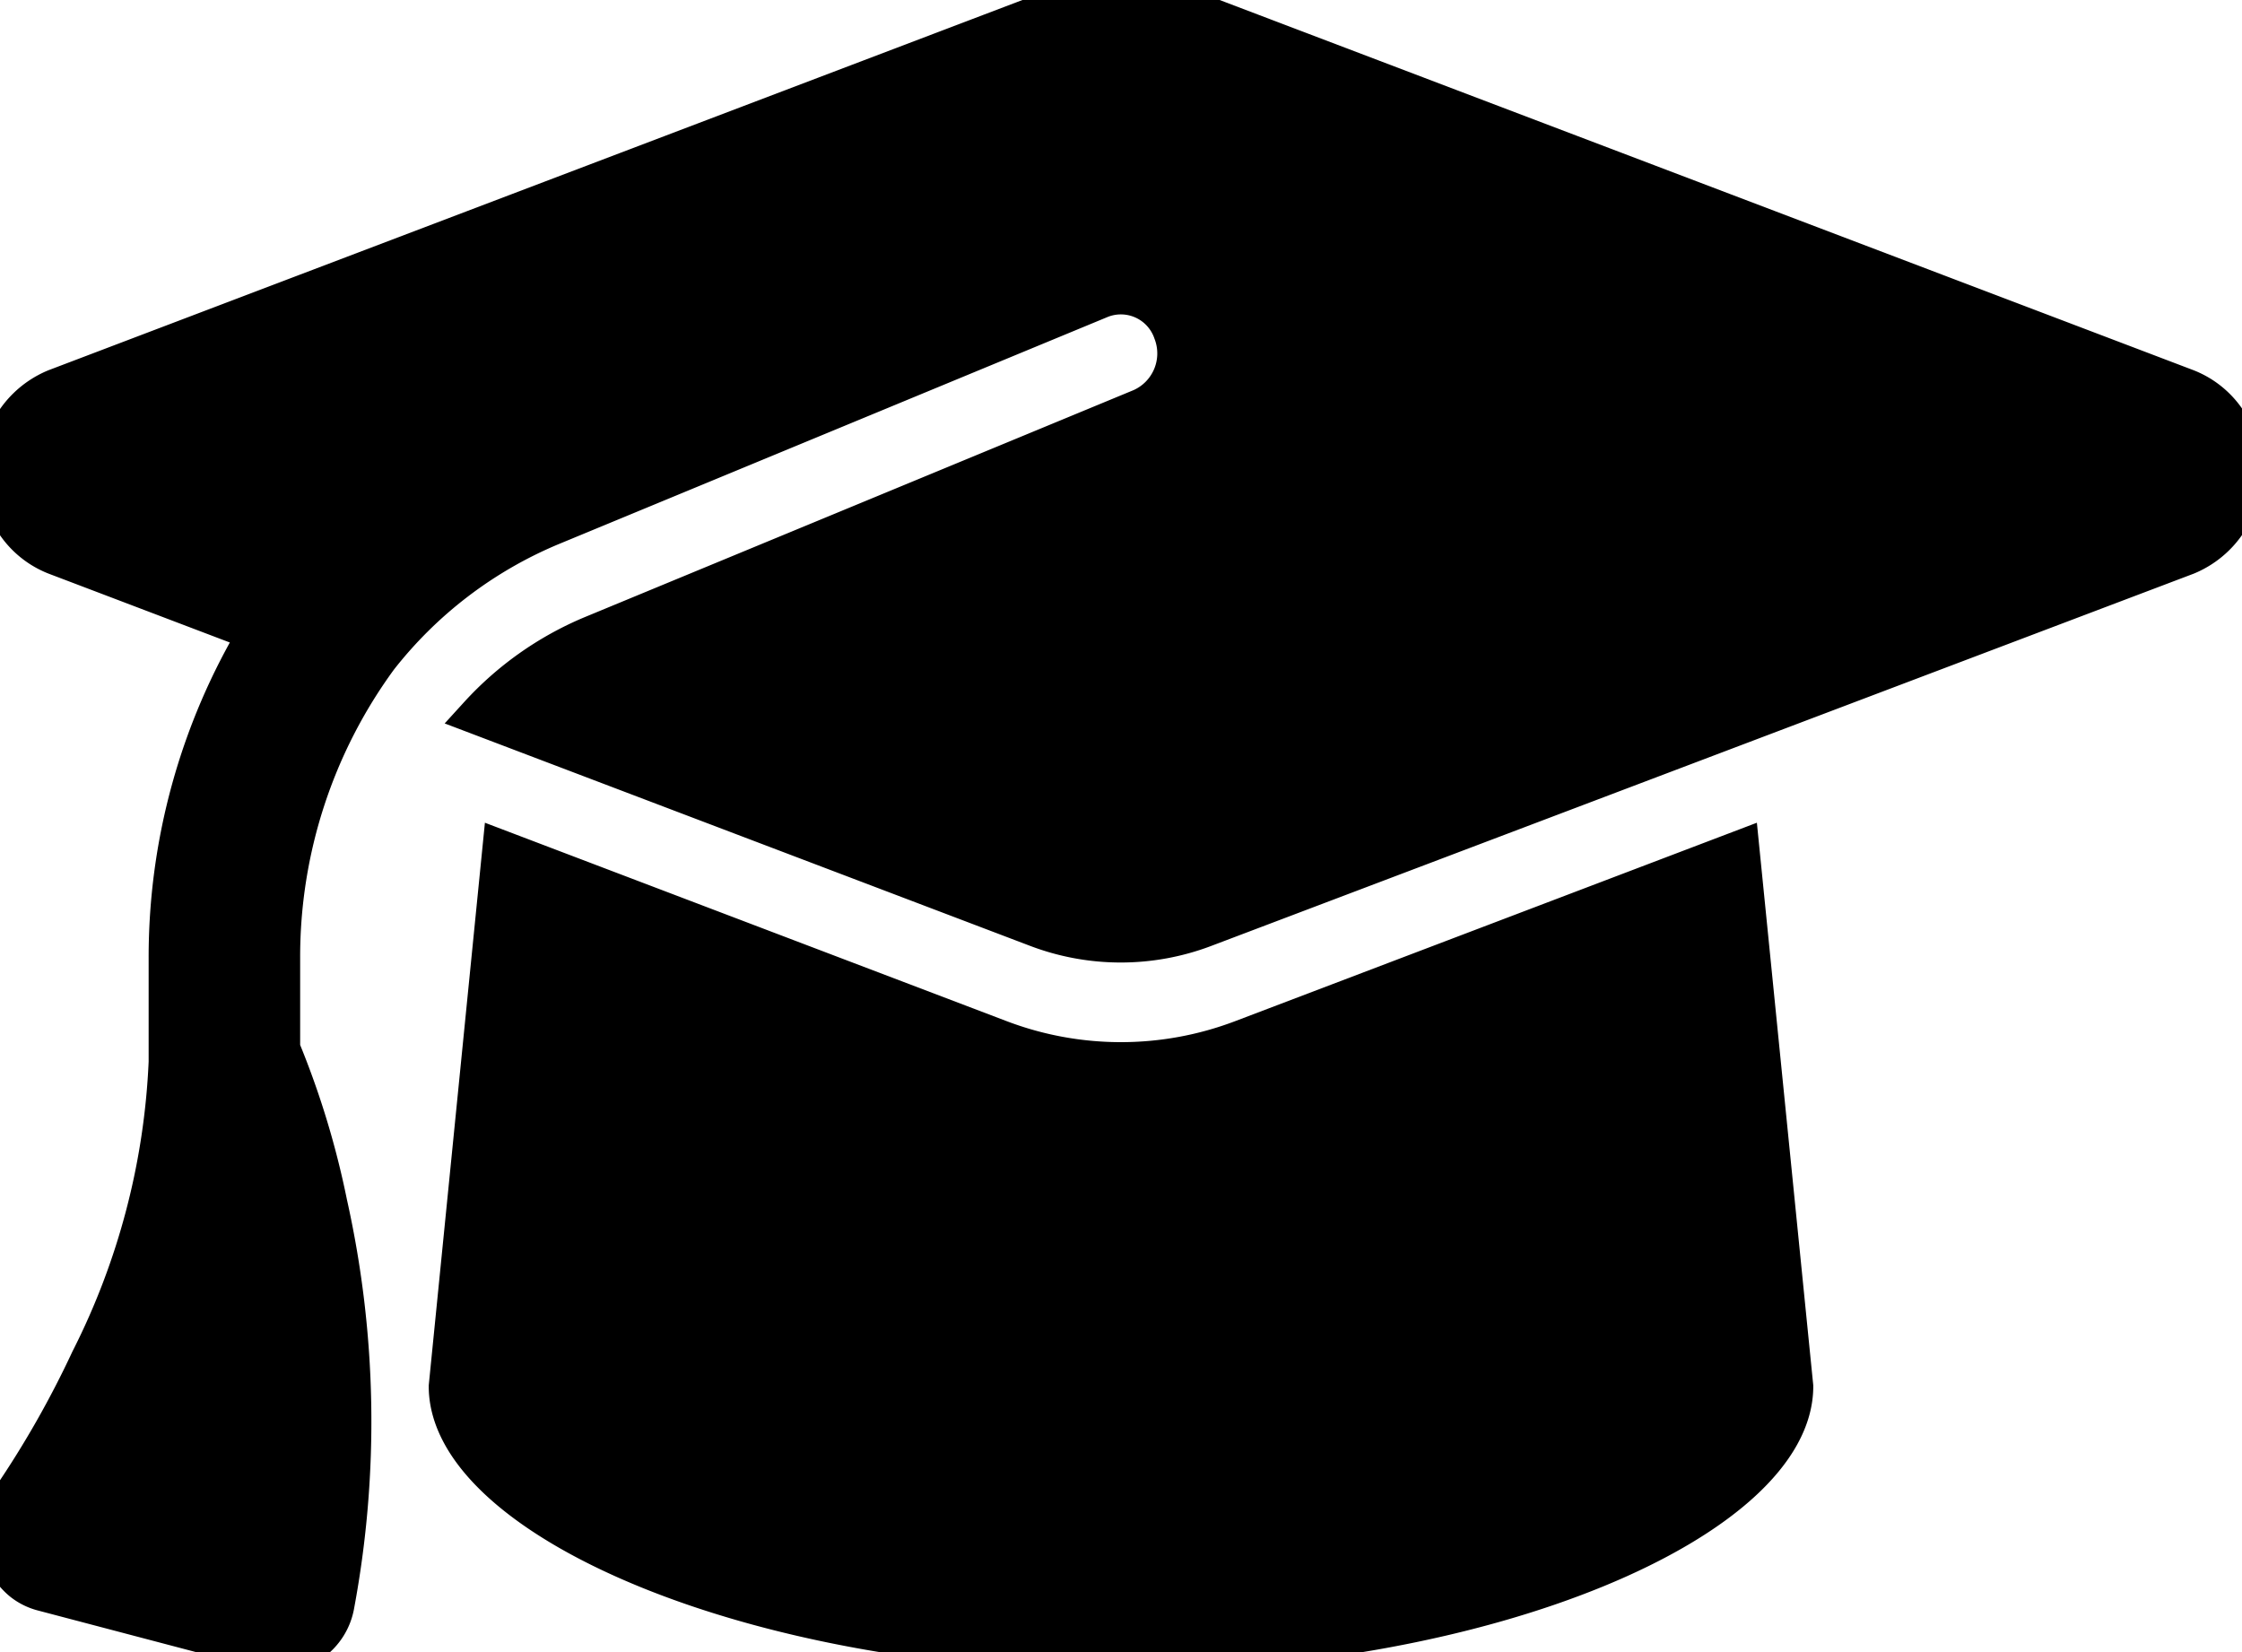 <svg id="Group_2269" data-name="Group 2269" xmlns="http://www.w3.org/2000/svg" xmlns:xlink="http://www.w3.org/1999/xlink" width="57" height="42" viewBox="0 0 57 42">
  <defs>
    <clipPath id="clip-path">
      <rect id="Rectangle_863" data-name="Rectangle 863" width="57" height="42" stroke="#000" stroke-width="1"/>
    </clipPath>
  </defs>
  <g id="Group_2268" data-name="Group 2268" clip-path="url(#clip-path)">
    <path id="Path_2100" data-name="Path 2100" d="M28.5,0a6.016,6.016,0,0,0-2.111.385L1.412,9.879A2.29,2.29,0,0,0,.135,12.772a2.2,2.2,0,0,0,1.276,1.343L6.57,16.075a16.03,16.03,0,0,0-2.291,8.286V27a18.5,18.5,0,0,1-1.986,7.573A25.156,25.156,0,0,1,.287,38.1,1.557,1.557,0,0,0,.57,40.2a1.4,1.4,0,0,0,.51.256l5.7,1.5a1.36,1.36,0,0,0,1.1-.188,1.472,1.472,0,0,0,.632-.975A25.407,25.407,0,0,0,8.331,30.6a21.5,21.5,0,0,0-1.2-3.937V24.362a12.875,12.875,0,0,1,2.484-7.639A10.918,10.918,0,0,1,14,13.376L27.977,7.593a1.4,1.4,0,0,1,1.843.843,1.523,1.523,0,0,1-.8,1.94L15.038,16.159a8.164,8.164,0,0,0-2.868,2.026l14.213,5.4a5.988,5.988,0,0,0,4.221,0l24.989-9.468a2.29,2.29,0,0,0,1.276-2.893A2.2,2.2,0,0,0,55.593,9.88L30.613.385A6.016,6.016,0,0,0,28.5,0M11.4,35.244c0,3.306,7.659,6.749,17.1,6.749s17.1-3.44,17.1-6.749L44.234,21.615,31.571,26.431a8.673,8.673,0,0,1-6.146,0L12.761,21.615Z" transform="translate(0)" stroke="#000" stroke-width="1"/>
  </g>
</svg>

